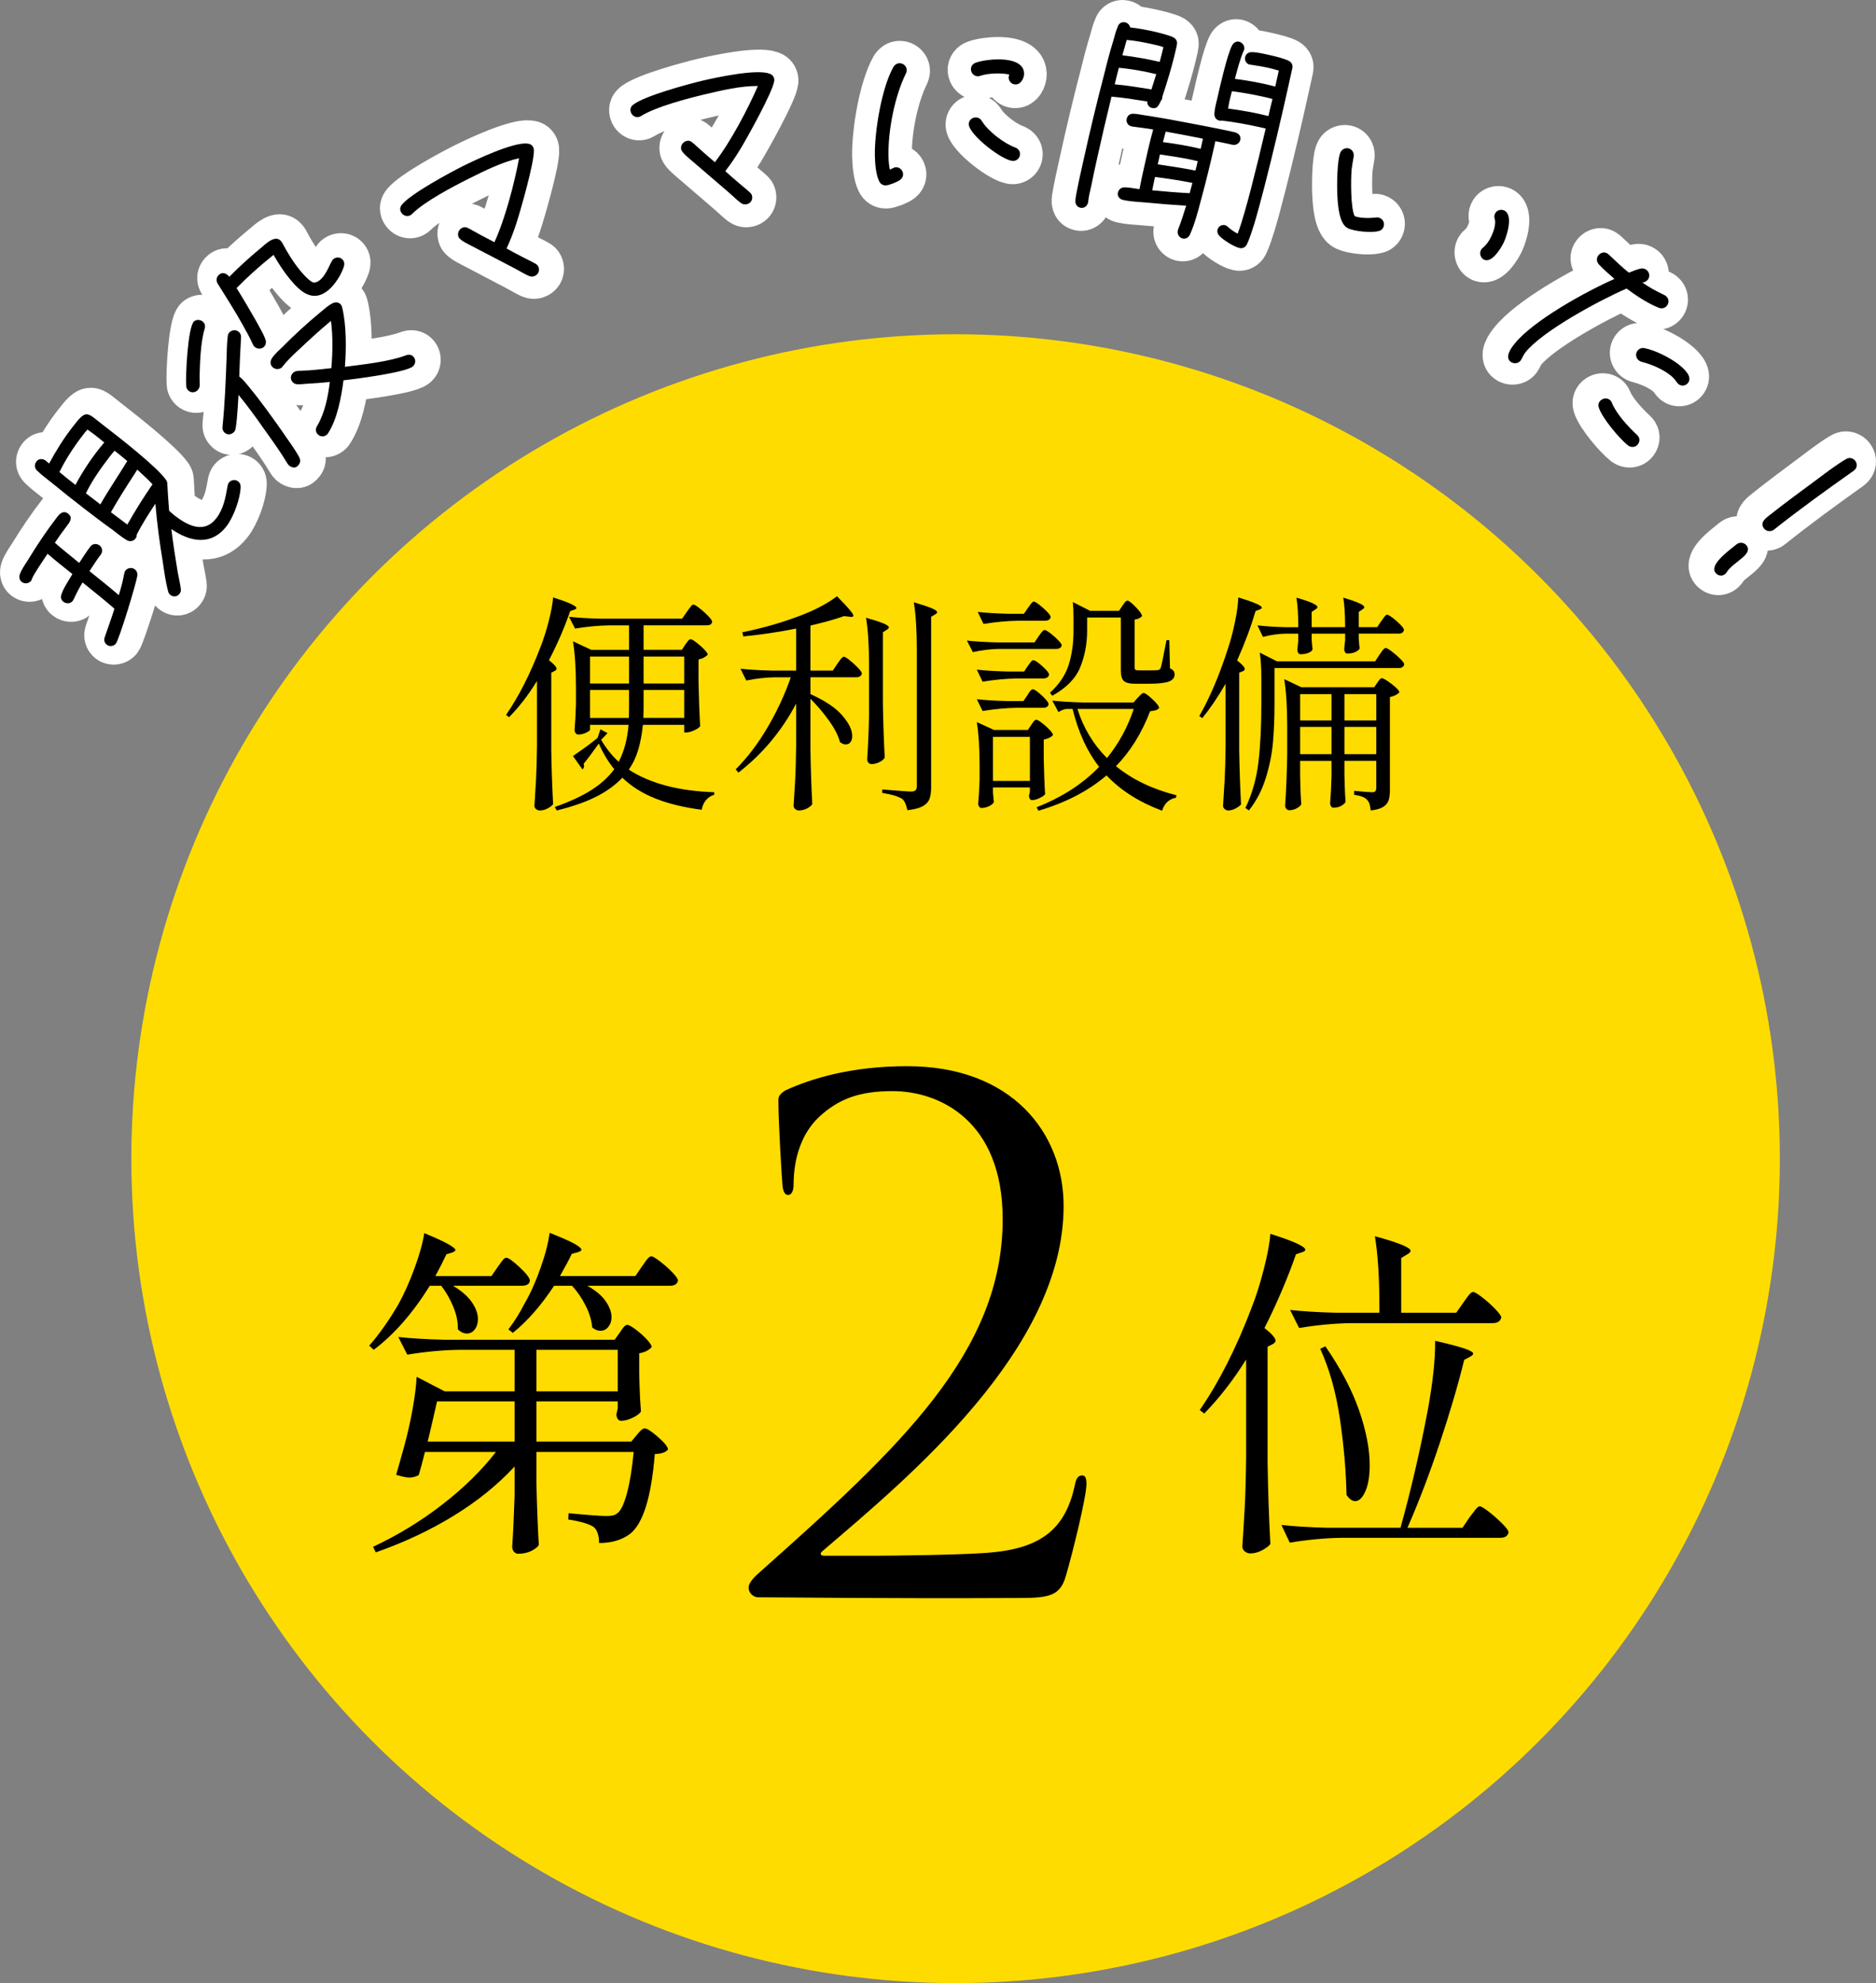 <?xml version="1.0" encoding="UTF-8"?>
<svg id="_レイヤー_2" data-name="レイヤー 2" xmlns="http://www.w3.org/2000/svg" viewBox="0 0 162.584 171.829">
  <rect x="0" y="0" width="162.584" height="171.829" fill="#808080" stroke="none"/>
  <defs>
    <style>
      .cls-1 {
        fill: #fff;
        stroke: #fff;
        stroke-linecap: round;
        stroke-linejoin: round;
        stroke-width: 4px;
      }

      .cls-2, .cls-3 {
        stroke-width: 0px;
      }

      .cls-3 {
        fill: #ffdc00;
      }
    </style>
  </defs>
  <g id="equipment">
    <g>
      <circle class="cls-3" cx="82.817" cy="100.395" r="71.433"/>
      <g>
        <path class="cls-1" d="m6.089,45.258c-.354.456-.692.924-1.015,1.404.687.608,1.394,1.158,2.092,1.751.323-.48.617-.957.971-1.413.195-.251.546-.281.798-.086.235.184.281.546.098.782-.354.456-.661.948-.983,1.428.852.688,1.688,1.362,2.517,2.081.193-.605.358-1.208.477-1.847.03-.104.047-.19.108-.27.183-.235.558-.297.81-.102.157.122.238.311.219.497-.054.589-1.59,5.519-1.883,5.896-.183.236-.546.281-.782.099-.204-.159-.264-.406-.18-.644.281-.815.589-1.635.854-2.462-.878-.783-1.821-1.516-2.74-2.279-.295.477-.534.946-.769,1.443-.024.032-.058.106-.082.139-.195.251-.562.269-.813.073-.204-.158-.248-.394-.165-.632.185-.562.654-1.23.957-1.751-.71-.577-1.449-1.15-2.136-1.76-.261.402-1.236,1.787-1.37,2.187-.009.044-.018.087-.054.135-.183.235-.559.297-.81.102-.205-.159-.252-.423-.168-.66.159-.431.473-.867.722-1.253.765-1.245,1.59-2.47,2.493-3.633.244-.314.557-.651.981-.321.456.354.098.781-.146,1.096Zm15.031-3.293c-.045.998-.628,2.561-1.227,3.331-1.343,1.729-3.164,1.348-4.765.23.135,1.188.314,2.386.505,3.566.072.459.224,1.106.28,1.554.024.195.011.311-.111.468-.195.252-.53.294-.782.099-.094-.073-.165-.179-.194-.302-.213-.796-.322-1.662-.439-2.483-.27-1.696-.496-3.385-.626-5.099-.572.866-1.156,1.748-1.622,2.672.002.128-.028.23-.101.325-.195.251-.502.29-.763.138-.398-.233-.873-.628-1.234-.908-.842-.604-1.659-1.238-2.46-1.86-.943-.732-1.874-1.48-2.792-2.245-.409-.317-.849-.659-1.221-1.023-.227-.227-.238-.537-.042-.789.208-.267.565-.241.801-.058.094.073.192.174.286.247.588-1.08,1.25-2.128,2.007-3.103,1.27-1.635,1.225-1.316,2.718-.157,1.242.965,4.53,3.544,5.342,4.704.104.156.112.213.121.396.039.761.078,1.522.145,2.279.161.15.321.301.494.435,1.116.866,2.525,1.583,3.575.231.635-.817.807-1.817.982-2.79.03-.103.047-.19.108-.269.195-.252.558-.297.794-.114.173.135.237.311.222.525Zm-12.624-4.64c-.188-.146-.39-.277-.562-.411-.162.177-.309.365-.443.538-.757.975-1.447,2.025-1.991,3.115.459.382.903.751,1.375,1.117.69-1.278,1.552-2.549,2.506-3.647-.236-.184-.459-.382-.695-.565l-.188-.146Zm1.288,2.009c-.732.942-1.479,2.001-2.01,3.074l1.242.965c.734-1.27,1.574-2.481,2.34-3.727-.365-.309-.714-.604-1.092-.897-.174.191-.321.38-.479.585Zm2.218,1.395c-.715,1.082-1.426,2.193-2.079,3.324.472.366.939.705,1.411,1.071.673-1.191,1.421-2.349,2.188-3.467-.41-.444-.873-.854-1.308-1.268l-.212.339Z"/>
        <path class="cls-1" d="m18.047,28.307c-.351,1.109-.42,2.941-.451,4.098l.009.764c-.004.184-.092.358-.231.473-.246.201-.598.181-.812-.081-.076-.093-.12-.21-.122-.338-.072-.841.157-5.116.695-5.558.247-.202.623-.15.825.097.126.153.15.34.087.546Zm12.026-5.319c-.226.698-.778,1.562-1.348,2.029-1.355,1.108-2.417.126-3.312-.967-.529-.646-.981-1.356-1.403-2.091l-.246.201c-1.029.816-2.022,1.707-2.95,2.646.573.92,1.115,1.865,1.644,2.794.273.522.627,1.081.827,1.638.089.235.034.513-.167.677-.231.188-.623.149-.825-.097-.025-.03-.063-.077-.085-.136-.265-.606-.601-1.205-.924-1.789-.66-1.183-1.381-2.314-2.087-3.46-.184-.287-.125-.592.137-.807.308-.252.655-.048.857.199.864-.861,1.765-1.677,2.704-2.445.416-.341,1.267-1.217,1.771-.602l.075.093c.464.881.948,1.692,1.579,2.462.189.231.885,1.05,1.199,1.024.171-.011.35-.106.488-.22.616-.504.924-1.604,1.155-1.794.262-.214.625-.178.827.068.139.17.147.368.084.574Zm-8.891,6.07l-.036.646-.07,1.266-.061,1.464c.329.245.604.612.855.92,1.021,1.247,1.95,2.569,2.865,3.877.417.636,1.08,1.508,1.423,2.178.165.328.068.587-.193.801-.215.177-.583.041-.735-.144l-.063-.077c-.618-1.037-1.312-2.012-2.007-2.985-.705-1.018-1.437-2.038-2.218-2.992-.042.702-.084,1.405-.154,2.105-.041.265-.056.56-.109.809-.029.153-.081.247-.204.348-.262.214-.598.181-.799-.065-.126-.154-.14-.297-.124-.465.208-1.944.289-3.888.37-5.831.021-.635.032-1.312.108-1.94.017-.168.071-.29.21-.403.247-.201.61-.165.812.081.113.139.13.253.129.409Zm14.802,2.564c-.646.529-5.013,1.069-5.984,1.171-.186,1.438-.546,3.353-1.362,4.586-.034.054-.064.079-.11.116-.247.202-.595.153-.797-.093-.176-.216-.151-.468-.017-.681.68-1.148.941-2.494,1.113-3.791-.686.072-1.369.117-2.037.149-.242.019-.5.05-.739.04-.183-.004-.333-.062-.459-.216-.202-.246-.153-.595.093-.797.108-.088.21-.12.353-.134.313-.025.64-.035.966-.045.655-.048,1.298-.111,1.956-.188.122-1.359.146-2.742-.018-4.073-.909.743-1.779,1.533-2.637,2.339-.529.484-1.089.994-1.542,1.57-.019.041-.064.079-.095.104-.247.202-.623.15-.825-.096-.176-.216-.148-.496.001-.721.217-.332.559-.638.838-.893,1.069-1.081,2.205-2.113,3.359-3.059.308-.252.665-.569,1.008-.748.253-.13.564-.127.753.104.063.077.095.18.115.267.359,1.506.338,3.554.213,5.097,1.561-.197,3.818-.425,5.272-.973.235-.09.487-.064.664.151.202.246.166.61-.081.812Z"/>
        <path class="cls-1" d="m46.459,12.947c.104.926-1.211,5.44-1.552,6.453-.234.693-.503,1.404-.817,2.07.435.251.879.475,1.332.717.364.196.764.376,1.137.591.125.071.195.125.257.25.15.303.033.649-.27.8-.196.097-.356.087-.551.007-.373-.171-.755-.403-1.119-.6l-3.241-1.702c-.399-.224-1.11-.537-1.474-.823-.08-.071-.151-.125-.195-.214-.142-.285-.016-.658.287-.809.232-.115.392-.062.605.056.71.402,1.438.796,2.184,1.182.914-1.963,1.744-5.083,2.142-7.234-1.46.324-2.993,1.084-4.329,1.747-1.373.68-3.823,1.961-4.895,3.025-.044.044-.107.098-.161.124-.303.15-.658.016-.809-.288-.115-.231-.069-.453.1-.648.795-.949,4.128-2.735,5.287-3.31,1.087-.538,4.313-2.049,5.513-1.911.231.019.409.108.515.322.035.071.044.134.053.195Z"/>
        <path class="cls-1" d="m67.191,7.051c-.108.926-2.407,5.03-2.968,5.94-.384.623-.807,1.255-1.263,1.833.368.343.75.661,1.137.999.311.273.66.539.975.832.105.098.162.166.194.302.078.329-.114.641-.443.719-.213.051-.367.005-.54-.117-.325-.251-.645-.563-.955-.837l-2.776-2.39c-.339-.309-.96-.774-1.251-1.135-.062-.088-.119-.156-.142-.253-.073-.31.133-.646.462-.724.252-.06.396.029.577.19.602.553,1.222,1.102,1.863,1.645,1.333-1.707,2.845-4.561,3.719-6.567-1.496-.014-3.162.382-4.614.726-1.491.354-4.168,1.051-5.453,1.846-.054.033-.126.071-.185.085-.329.078-.645-.134-.723-.463-.06-.252.035-.458.244-.61.989-.745,4.64-1.734,5.899-2.033,1.181-.279,4.666-1.024,5.805-.62.221.07.374.198.429.431.018.077.013.14.007.202Z"/>
        <path class="cls-1" d="m78.524,6.428c-.963,1.966-1.534,4.881-1.499,7.069.007.418.033.815.119,1.212.178-.062.335-.204.534-.207.318-.006.601.269.607.606.003.199-.094.36-.251.482-.236.183-.968.473-1.247.478-.258.004-.459-.132-.562-.35-.288-.572-.364-1.586-.375-2.223-.033-2.05.583-5.86,1.608-7.648.117-.181.294-.304.513-.307.338-.006.621.269.626.587.002.119-.037.199-.075.3Zm9.256,7.533c-.875.014-3.817-2.247-3.833-3.163-.005-.318.25-.581.588-.586.239-.004.42.112.542.31.532.887,1.922,1.939,2.883,2.282.24.096.403.292.407.551.005.338-.269.602-.587.606Zm.212-6.592c-.338.006-.602-.269-.606-.587-.001-.1.017-.18.056-.26-.3-.095-.778-.106-1.097-.102-.478.008-.954.055-1.41.202-.059.021-.119.041-.198.043-.318.005-.602-.27-.607-.607-.004-.259.171-.48.409-.563.515-.188,1.309-.28,1.847-.289.815-.013,2.311.122,2.328,1.217.006.397-.264.939-.721.946Z"/>
        <path class="cls-1" d="m100.961,7.361c-.101.364-.241.721-.341,1.086-.004.019-.013.058.002.081-.017.078-.039.175-.109.221-.179.348-.288.751-.774.645-.252-.057-.443-.302-.406-.559-1.023-.165-2.046-.329-3.086-.416-.425,1.739-.826,3.464-1.212,5.212-.184.835-.364,1.651-.529,2.49-.099.447-.221.909-.261,1.368l-.017.078c-.064.291-.353.492-.645.428-.292-.063-.428-.277-.445-.566-.02-.371.587-3.028.694-3.514.549-2.486,1.141-4.983,1.787-7.448.234-.967.487-1.93.775-2.864.114-.423.231-.865.399-1.256.099-.264.351-.392.623-.331.233.051.378.226.432.441.678.068,1.362.198,2.042.349.369.081,1.414.332,1.718.521.319.214.311.436.238.766-.244,1.107-.547,2.202-.884,3.269Zm-1.136-.943c-.947-.229-1.951-.391-2.948-.488-.127.481-.249.943-.356,1.429,1.06.092,2.122.265,3.164.434l.413-1.314-.272-.06Zm6.855,6.137c-.486-.107-.991-.219-1.481-.307l-.073.331c-.36,1.631-.759,3.254-1.197,4.869-.249.943-.515,1.964-.915,2.854-.114.239-.352.391-.624.331-.291-.064-.488-.373-.424-.664l.021-.098c.271-.673.488-1.379.701-2.065-1.126-.065-2.268-.154-3.405-.263-.658-.063-1.349-.073-2.009-.22l-.059-.013c-.271-.06-.477-.329-.417-.602.068-.311.291-.485.614-.476.406.009.833.103,1.25.154.118-.626.259-1.268.396-1.889.24-1.088.48-2.176.778-3.251-.606-.113-1.206-.164-1.797-.254l-.078-.017c-.292-.064-.473-.35-.409-.641.064-.291.282-.447.567-.445.323.011.654.083.949.128.731.101,1.455.24,2.163.355,1.858.349,3.721.679,5.566,1.086.35.077.63.281.541.689-.064.291-.369.469-.66.404Zm-6.93-8.659c-.719-.158-1.461-.302-2.201-.363l-.374,1.322c1.07.135,2.171.316,3.215.567.114-.423.228-.846.322-1.273-.321-.111-.632-.18-.962-.253Zm.245,11.441c-.086.389-.148.762-.234,1.15,1.079.096,2.158.191,3.226.243l.236-.885c-1.072-.216-2.158-.374-3.228-.509Zm3.45-1.418c-1.005-.242-2.018-.364-3.021-.524l-.189.854c1.085.158,2.171.316,3.244.533.071-.229.123-.462.174-.695l.026-.116-.233-.052Zm.682-1.887c-1.073-.217-2.13-.409-3.207-.606l-.241.904c1.09.139,2.19.321,3.255.576l.193-.874Zm7.376-4.626c-.647,2.934-1.338,5.877-2.083,8.789-.274,1.06-.549,2.119-.863,3.171-.191.589-.367,1.202-.636,1.774-.114.239-.366.367-.619.312-.505-.111-1.399-.676-1.762-1.062-.129-.15-.197-.309-.154-.502.064-.292.349-.474.64-.409.117.025.186.082.27.161.257.22.519.42.832.571.454-1.225.78-2.518,1.117-3.767.453-1.774.882-3.533,1.291-5.297l-.524-.116c-1.087-.239-2.204-.445-3.297-.564-.067.026-.106.018-.184,0-.291-.064-.438-.32-.417-.602.021-.464.171-.96.274-1.426.21-.952.83-3.667,1.248-4.451.109-.22.347-.371.599-.315.292.064.508.377.443.668-.009.039-.032.054-.041.093-.335.781-.543,1.632-.762,2.439,1.167.155,2.346.354,3.479.666l.082-.369.223-1.01c-.345-.097-.477-.146-.827-.224-.524-.116-1.271-.24-1.804-.316l.155.034c-.295-.045-.492-.354-.424-.664.06-.272.297-.424.582-.422.526.015,1.105.162,1.629.278.408.09,1.239.294,1.582.492.216.129.329.357.273.61l-.193.874-.129.582Zm-2.158,1.011c-.894-.197-1.815-.359-2.726-.479-.056.253-.127.481-.183.734l-.042.194c-.039.175-.062.373-.105.567,1.167.155,2.346.354,3.483.646.107-.485.219-.99.346-1.472-.249-.075-.501-.131-.773-.191Z"/>
        <path class="cls-1" d="m119.279,19.974c-.629.163-2.064.03-2.639-.244-.772-.368-.867-2.065-.907-2.768-.05-.773-.05-3.132.267-3.797.137-.287.508-.419.796-.281.269.128.381.402.333.688-.064.366-.128.732-.175,1.106-.064.829-.089,3.286.271,4.009.502.195,1.285.172,1.817.117.142-.021.249-.014.375.046.305.146.419.509.282.796-.085.18-.226.289-.421.328Zm9.105,2.444c-.288-.137-.411-.526-.273-.813.042-.09.095-.153.165-.208.324-.264.549-.598.729-.975.188-.395.434-1.094.301-1.51-.056-.159-.05-.311.027-.472.137-.287.5-.401.787-.265.808.386.237,2.186-.037,2.76-.231.485-1.016,1.808-1.698,1.482Z"/>
        <path class="cls-1" d="m143.455,26.51c-.965-.384-1.931-1.023-2.783-1.647-2.251.983-7.211,3.653-8.695,5.525-.21.265-.29.558-.425.729-.198.25-.605.282-.854.085-.515-.408.035-1.166.332-1.54,1.594-2.012,6.12-4.519,8.598-5.627-.443-.401-.942-.797-1.348-1.246-.212-.244-.232-.539-.035-.789.198-.249.57-.335.823-.109l.062.05c.571.528,1.13,1.073,1.738,1.555.326-.122.689-.292,1.021-.358.18-.035.354.001.51.125.25.197.307.573.109.823-.124.155-.297.247-.48.254.602.426,1.234.749,1.894,1.069.059.021.09.046.137.083.265.211.307.574.097.839-.173.219-.449.278-.702.181Zm-2.622,11.861c-.749-.594-2.227-2.349-2.513-3.236-.066-.205-.045-.392.078-.547.21-.266.598-.339.863-.129.109.087.147.168.188.276.408.958,1.395,2.02,2.157,2.725.268.238.292.562.069.842-.21.266-.592.267-.842.069Zm4.345-5.29c-.062-.05-.112-.115-.162-.18-.138-.211-.316-.402-.519-.563-.702-.557-1.639-.943-2.501-1.17-.087-.018-.162-.052-.24-.113-.265-.21-.323-.586-.113-.852.148-.187.381-.256.599-.211.927.177,2.235.832,2.968,1.413.406.321,1.223,1.021.778,1.582-.198.249-.561.291-.811.094Z"/>
        <path class="cls-1" d="m148.451,49.333c-.536-.668.96-1.791,1.814-2.477.249-.199.64-.156.839.093.635.791-1.163,1.443-1.684,2.32-.034.053-.084.118-.146.168-.264.211-.612.159-.823-.104Zm11.854-8.848c-2.257,1.606-4.671,3.365-6.844,5.108-.232.187-.64.156-.839-.092-.374-.466.033-.817.375-1.092,1.428-1.146,2.89-2.216,4.354-3.315.649-.494,1.636-1.235,2.316-1.628.257-.155.578-.106.777.142.224.279.172.628-.092.839l-.046.038Z"/>
      </g>
      <g>
        <path class="cls-2" d="m5.766,45.612c-.354.46-.691.932-1.013,1.416.692.608,1.406,1.157,2.111,1.75.322-.484.616-.965.969-1.425.195-.254.547-.285.801-.091.238.184.285.548.103.786-.354.459-.66.956-.981,1.439.86.687,1.704,1.361,2.539,2.079.191-.609.354-1.216.47-1.858.029-.104.046-.191.107-.271.183-.238.56-.302.813-.106.158.122.24.311.222.499-.051.591-1.571,5.553-1.863,5.934-.183.238-.548.285-.786.103-.206-.158-.267-.407-.184-.646.278-.82.584-1.645.846-2.478-.887-.783-1.838-1.515-2.765-2.277-.293.48-.531.953-.765,1.454-.024.032-.058.107-.082.14-.195.254-.563.273-.817.078-.206-.158-.251-.396-.168-.634.183-.566.651-1.24.954-1.765-.717-.577-1.462-1.15-2.155-1.759-.261.405-1.233,1.802-1.366,2.204-.009.044-.017.088-.054.135-.183.238-.56.302-.813.106-.206-.158-.255-.423-.172-.662.157-.434.47-.874.719-1.263.763-1.255,1.586-2.489,2.488-3.663.244-.316.556-.657.984-.328.46.354.103.786-.141,1.103Zm15.089-3.382c-.04,1.003-.619,2.576-1.216,3.354-1.341,1.744-3.173,1.369-4.788.254.142,1.194.327,2.396.525,3.583.075.461.23,1.11.289,1.56.026.196.013.312-.109.471-.195.253-.532.297-.785.103-.095-.073-.166-.179-.197-.303-.218-.799-.332-1.668-.454-2.493-.28-1.704-.515-3.398-.654-5.12-.571.873-1.153,1.762-1.617,2.692.002.128-.027.231-.1.326-.195.254-.503.294-.766.144-.401-.233-.88-.627-1.245-.907-.849-.603-1.673-1.236-2.482-1.858-.951-.731-1.89-1.479-2.817-2.242-.412-.316-.856-.658-1.232-1.022-.229-.227-.241-.539-.046-.793.208-.27.567-.245.805-.062.095.073.194.175.289.248.585-1.089,1.246-2.146,2.002-3.128,1.268-1.649,1.224-1.329,2.73-.171,1.252.963,4.569,3.539,5.392,4.701.106.157.113.213.123.397.043.765.085,1.529.156,2.29.162.149.325.3.499.434,1.125.866,2.545,1.579,3.593.216.634-.825.802-1.831.974-2.809.029-.104.046-.191.107-.271.195-.254.56-.302.797-.119.174.135.24.312.226.527Zm-12.709-4.602c-.19-.146-.393-.277-.567-.411-.162.178-.308.368-.442.543-.756.982-1.445,2.043-1.986,3.14.463.382.911.752,1.386,1.117.688-1.288,1.547-2.569,2.5-3.678-.238-.184-.463-.382-.701-.564l-.19-.146Zm1.304,2.012c-.731.951-1.477,2.019-2.005,3.1l1.252.964c.731-1.279,1.57-2.502,2.333-3.757-.368-.308-.721-.604-1.101-.896-.174.193-.321.384-.479.59Zm2.235,1.391c-.713,1.092-1.423,2.211-2.073,3.352.476.366.948.703,1.423,1.069.67-1.2,1.417-2.367,2.182-3.494-.415-.445-.882-.854-1.321-1.268l-.212.341Z"/>
        <path class="cls-2" d="m17.737,28.489c-.349,1.117-.412,2.958-.438,4.12l.012.769c-.003.185-.091.36-.23.475-.247.204-.6.185-.816-.078-.076-.093-.122-.211-.124-.339-.075-.845.138-5.144.678-5.589.247-.203.625-.152.829.094.127.154.152.342.089.549Zm12.066-5.392c-.224.703-.776,1.573-1.347,2.045-1.357,1.119-2.428.136-3.332-.959-.535-.648-.992-1.359-1.418-2.097l-.247.203c-1.031.825-2.026,1.724-2.956,2.672.579.922,1.127,1.869,1.663,2.802.277.523.635,1.084.837,1.643.091.236.036.515-.165.681-.231.19-.625.153-.829-.094-.026-.031-.064-.077-.086-.137-.269-.607-.608-1.209-.936-1.794-.667-1.187-1.397-2.321-2.11-3.47-.186-.288-.128-.595.134-.812.309-.254.659-.05.862.196.864-.868,1.767-1.691,2.708-2.467.417-.344,1.268-1.229,1.777-.611l.076.093c.469.883.959,1.697,1.596,2.469.191.231.894,1.052,1.209,1.024.171-.012.351-.108.49-.223.617-.509.922-1.616,1.154-1.807.262-.217.628-.182.832.065.14.17.149.369.086.576Zm-8.913,6.135l-.034.649-.065,1.272-.056,1.473c.332.244.609.612.864.921,1.031,1.249,1.969,2.575,2.895,3.886.422.637,1.091,1.511,1.438,2.184.167.328.071.589-.191.806-.216.178-.587.043-.739-.142l-.064-.077c-.625-1.041-1.327-2.017-2.028-2.993-.712-1.021-1.452-2.043-2.241-3-.04.707-.079,1.413-.146,2.117-.04.266-.054.563-.106.813-.029.153-.081.248-.204.35-.262.217-.6.185-.804-.062-.127-.154-.142-.298-.125-.467.202-1.955.275-3.908.349-5.861.019-.638.027-1.319.102-1.951.016-.169.07-.291.209-.406.247-.203.613-.168.816.078.114.14.132.255.131.411Zm14.887,2.521c-.648.535-5.034,1.094-6.01,1.199-.181,1.446-.537,3.372-1.352,4.615-.034.054-.064.079-.111.117-.247.203-.597.155-.801-.091-.178-.216-.154-.47-.02-.684.679-1.157.937-2.51,1.104-3.815-.689.076-1.375.124-2.046.159-.244.02-.502.051-.743.042-.184-.003-.335-.061-.462-.215-.203-.247-.156-.597.091-.801.108-.089.21-.122.354-.137.315-.026.643-.037.971-.049.658-.051,1.304-.116,1.965-.195.117-1.366.137-2.757-.033-4.094-.91.75-1.782,1.548-2.642,2.36-.53.488-1.091,1.003-1.544,1.585-.019.041-.064.079-.096.104-.247.203-.625.153-.829-.094-.178-.216-.151-.498-.001-.725.217-.335.559-.643.839-.9,1.071-1.09,2.208-2.132,3.365-3.086.308-.255.666-.575,1.01-.756.254-.132.566-.13.757.102.064.077.097.18.117.267.366,1.513.354,3.571.233,5.122,1.568-.204,3.835-.441,5.295-.998.236-.091.489-.066.667.149.204.247.168.613-.079.816Z"/>
        <path class="cls-2" d="m46.264,12.957c.106.93-1.204,5.473-1.545,6.492-.233.697-.502,1.412-.816,2.083.438.251.885.475,1.341.717.367.197.769.377,1.145.592.125.071.197.125.259.251.151.304.035.652-.27.805-.197.098-.358.089-.554.008-.376-.17-.76-.403-1.126-.601l-3.263-1.702c-.402-.225-1.118-.538-1.484-.825-.081-.071-.152-.125-.197-.215-.143-.286-.017-.661.287-.813.232-.116.394-.062.608.055.715.403,1.448.797,2.199,1.183.915-1.976,1.741-5.114,2.137-7.278-1.467.329-3.007,1.097-4.349,1.767-1.378.687-3.839,1.981-4.914,3.054-.045.045-.107.099-.161.125-.305.151-.662.018-.814-.287-.116-.232-.071-.456.099-.652.797-.957,4.144-2.76,5.308-3.341,1.092-.544,4.332-2.07,5.539-1.935.233.018.412.107.519.322.036.071.045.134.054.197Z"/>
        <path class="cls-2" d="m67.099,7.01c-.107.931-2.413,5.058-2.976,5.974-.385.626-.809,1.262-1.267,1.844.37.344.754.663,1.144,1.002.312.275.664.541.98.836.105.098.163.166.195.303.079.33-.114.644-.444.723-.214.051-.369.006-.542-.117-.327-.251-.649-.565-.961-.841l-2.792-2.397c-.341-.31-.966-.777-1.258-1.139-.062-.089-.12-.157-.143-.254-.074-.312.133-.648.464-.728.253-.061.397.028.58.19.605.555,1.23,1.104,1.874,1.65,1.338-1.717,2.854-4.587,3.73-6.605-1.504-.012-3.177.388-4.636.735-1.498.357-4.188,1.061-5.478,1.861-.054.033-.127.071-.186.085-.331.079-.648-.133-.727-.464-.061-.253.034-.46.244-.613.993-.751,4.662-1.749,5.926-2.05,1.187-.283,4.688-1.036,5.833-.631.222.07.376.198.432.432.019.078.013.142.008.204Z"/>
        <path class="cls-2" d="m78.507,6.372c-.969,1.977-1.542,4.907-1.507,7.107.007.42.033.82.12,1.219.179-.062.337-.206.537-.209.32-.005.604.271.61.61.003.2-.094.362-.252.484-.237.185-.973.476-1.253.48-.26.004-.462-.133-.566-.351-.289-.576-.366-1.596-.376-2.235-.033-2.061.586-5.893,1.618-7.689.117-.183.295-.305.516-.309.34-.006.625.271.629.59.002.12-.037.201-.075.302Zm9.306,7.574c-.88.015-3.838-2.26-3.853-3.18-.005-.32.25-.584.591-.59.24-.004.422.113.545.312.534.892,1.932,1.95,2.898,2.295.242.096.405.294.409.554.005.34-.271.604-.591.609Zm.214-6.626c-.34.005-.605-.271-.61-.591-.001-.1.017-.181.056-.261-.302-.096-.782-.107-1.102-.103-.48.008-.959.056-1.417.203-.06.021-.119.041-.199.043-.32.005-.605-.271-.61-.61-.004-.261.172-.483.411-.567.518-.188,1.316-.281,1.856-.29.82-.013,2.323.123,2.341,1.224.006.4-.265.944-.725.952Z"/>
        <path class="cls-2" d="m101.074,7.314c-.102.367-.243.726-.345,1.092-.004.02-.013.059.002.083-.017.078-.039.176-.11.221-.18.35-.291.756-.779.647-.254-.057-.445-.304-.408-.562-1.029-.166-2.057-.333-3.104-.422-.429,1.749-.834,3.483-1.224,5.241-.186.84-.368,1.66-.535,2.504-.1.449-.223.914-.264,1.376l-.018.078c-.065.293-.355.495-.648.43-.293-.064-.43-.279-.447-.57-.02-.373.594-3.045.702-3.533.555-2.5,1.152-5.011,1.805-7.489.236-.972.492-1.939.783-2.88.115-.425.234-.87.403-1.263.1-.265.354-.393.627-.332.234.052.379.228.434.444.681.069,1.369.201,2.053.354.371.082,1.421.336,1.728.526.321.215.312.438.239.771-.247,1.113-.552,2.214-.893,3.285Zm-1.142-.949c-.953-.232-1.961-.395-2.964-.494-.127.484-.251.948-.359,1.437,1.065.093,2.133.269,3.181.439l.416-1.321-.273-.061Zm6.888,6.18c-.488-.108-.996-.221-1.489-.31l-.074.332c-.364,1.641-.767,3.272-1.209,4.896-.251.948-.521,1.975-.924,2.869-.115.241-.354.393-.627.332-.293-.064-.49-.375-.425-.668l.021-.098c.273-.678.492-1.387.707-2.077-1.133-.066-2.28-.157-3.424-.268-.662-.065-1.356-.076-2.02-.224l-.059-.013c-.273-.061-.48-.332-.419-.605.069-.312.292-.488.618-.478.408.009.837.104,1.256.156.119-.63.262-1.274.401-1.899.243-1.094.485-2.188.787-3.268-.61-.115-1.213-.167-1.808-.258l-.078-.018c-.293-.064-.476-.352-.411-.645.065-.293.284-.449.571-.447.326.011.658.085.955.13.736.103,1.463.243,2.175.36,1.868.353,3.741.687,5.597,1.098.352.078.634.284.542.694-.065.293-.371.471-.664.406Zm-6.96-8.717c-.723-.16-1.469-.306-2.213-.368l-.377,1.33c1.077.137,2.183.32,3.233.574.115-.426.23-.851.325-1.28-.323-.113-.636-.183-.968-.256Zm.234,11.508c-.087.391-.149.766-.236,1.156,1.085.098,2.17.194,3.244.248l.239-.89c-1.079-.219-2.17-.379-3.247-.515Zm3.471-1.423c-1.011-.245-2.029-.368-3.038-.53l-.19.859c1.091.16,2.183.32,3.262.539.071-.23.124-.465.175-.699l.026-.117-.234-.052Zm.688-1.896c-1.079-.22-2.142-.414-3.225-.613l-.243.909c1.096.141,2.203.324,3.273.583l.195-.879Zm7.424-4.645c-.655,2.949-1.352,5.909-2.104,8.837-.277,1.065-.555,2.131-.871,3.188-.193.593-.371,1.209-.642,1.784-.115.241-.369.369-.623.312-.508-.112-1.407-.681-1.771-1.068-.13-.152-.197-.311-.154-.506.065-.293.352-.476.645-.41.117.025.187.082.271.162.258.222.521.423.835.575.458-1.23.787-2.53,1.127-3.787.457-1.784.891-3.553,1.304-5.325l-.527-.117c-1.094-.243-2.215-.451-3.316-.572-.067.026-.106.018-.185,0-.293-.064-.44-.323-.419-.604.021-.467.173-.966.277-1.435.212-.957.839-3.688,1.259-4.476.111-.221.349-.373.603-.316.293.064.51.379.445.672-.009.039-.033.055-.041.094-.338.785-.549,1.641-.77,2.452,1.174.158,2.359.359,3.498.674l.083-.371.225-1.016c-.347-.098-.479-.147-.831-.226-.527-.117-1.278-.242-1.814-.32l.156.034c-.297-.045-.495-.355-.425-.668.061-.273.299-.425.585-.423.53.015,1.111.164,1.639.281.41.091,1.246.297,1.591.496.217.131.33.36.273.614l-.195.879-.13.586Zm-2.172,1.015c-.898-.2-1.825-.364-2.741-.485-.057.254-.128.483-.185.737l-.043.195c-.039.176-.063.376-.106.571,1.174.157,2.359.359,3.502.654.108-.488.221-.996.349-1.48-.25-.076-.503-.132-.777-.192Z"/>
        <path class="cls-2" d="m119.464,20.026c-.632.163-2.075.026-2.652-.25-.775-.371-.867-2.078-.906-2.784-.049-.777-.044-3.147.275-3.814.138-.289.512-.421.8-.282.271.13.382.405.333.691-.065.368-.13.736-.178,1.112-.066.833-.096,3.303.266,4.029.504.197,1.291.175,1.827.121.143-.021.25-.013.376.047.307.147.42.512.282.801-.086.181-.228.29-.424.329Zm9.147,2.474c-.289-.139-.412-.529-.273-.818.043-.09.096-.153.167-.209.326-.265.553-.6.734-.979.19-.396.438-1.099.305-1.517-.056-.16-.05-.312.028-.475.138-.288.503-.401.792-.264.812.389.234,2.196-.042,2.773-.233.487-1.024,1.815-1.71,1.487Z"/>
        <path class="cls-2" d="m143.757,26.668c-.969-.39-1.939-1.035-2.792-1.665-2.268.98-7.265,3.649-8.763,5.526-.212.266-.293.56-.43.731-.2.25-.609.282-.859.082-.516-.412.039-1.172.339-1.547,1.61-2.018,6.169-4.523,8.666-5.629-.444-.406-.945-.806-1.352-1.258-.213-.247-.232-.544-.032-.794.2-.251.574-.335.828-.107l.063.05c.572.534,1.132,1.083,1.742,1.57.328-.123.693-.292,1.028-.357.181-.035.356.002.513.127.25.2.307.578.107.828-.125.156-.3.247-.484.254.604.431,1.239.758,1.901,1.082.06.021.091.047.138.084.266.212.307.578.095.844-.175.219-.453.278-.706.179Zm-2.676,11.919c-.751-.599-2.231-2.369-2.517-3.263-.066-.206-.044-.394.081-.55.212-.266.603-.338.869-.126.109.088.147.169.188.278.407.965,1.396,2.035,2.159,2.747.269.24.292.565.067.847-.212.266-.597.267-.847.066Zm4.387-5.305c-.062-.05-.112-.115-.163-.182-.138-.212-.316-.405-.52-.567-.704-.562-1.645-.955-2.511-1.185-.087-.019-.163-.054-.241-.115-.266-.213-.323-.591-.11-.856.15-.188.384-.257.603-.21.931.18,2.245.844,2.979,1.431.407.324,1.227,1.029.777,1.593-.2.25-.565.291-.815.092Z"/>
        <path class="cls-2" d="m148.678,49.632c-.535-.673.974-1.795,1.835-2.479.25-.199.644-.154.843.097.634.798-1.176,1.444-1.703,2.323-.035.053-.085.118-.147.168-.266.212-.616.157-.827-.109Zm11.956-8.832c-2.276,1.603-4.711,3.358-6.903,5.1-.235.187-.644.154-.843-.097-.373-.47.037-.821.381-1.095,1.44-1.144,2.915-2.213,4.393-3.31.654-.494,1.65-1.234,2.335-1.625.26-.155.581-.104.78.146.224.282.169.632-.097.843l-.047.038Z"/>
      </g>
      <g>
        <path class="cls-2" d="m46.536,59.005c-.734,1.199-1.54,2.246-2.42,3.14l-.26-.2c1.106-1.6,2.106-3.573,3-5.92.253-.64.486-1.376.7-2.21.213-.833.34-1.517.38-2.05,1.347.427,2.02.733,2.02.92,0,.054-.06.1-.18.14l-.36.12c-.48,1.4-1.094,2.82-1.84,4.26.44.348.66.594.66.74,0,.067-.06.134-.18.2l-.28.14v6.7c.026,1.653.08,3.22.16,4.7-.107.133-.27.257-.49.37-.22.113-.443.17-.67.17-.12,0-.227-.04-.32-.12-.094-.08-.14-.174-.14-.28.053-.786.1-1.55.14-2.29.04-.739.066-1.71.08-2.909v-5.62Zm12.86-3.16c.04-.054.106-.144.2-.271.093-.126.18-.189.26-.189s.243.093.49.28c.247.187.473.387.68.6.207.213.31.367.31.46-.067.08-.17.16-.31.24s-.303.14-.49.18v1.96c.04,1.653.086,2.927.14,3.82-.08.12-.253.24-.52.359-.267.12-.493.181-.68.181h-.18v-.66h-3.58c-.08.8-.213,1.517-.4,2.149-.187.634-.46,1.211-.82,1.73,1.84,1.2,4.306,1.854,7.4,1.96v.22c-.28.08-.517.233-.71.46-.193.227-.317.507-.37.841-1.533-.2-2.867-.523-4-.971-1.133-.446-2.093-1.05-2.88-1.81-.587.627-1.34,1.173-2.26,1.64s-2.06.867-3.42,1.2l-.18-.3c1.293-.454,2.357-.947,3.19-1.48.833-.533,1.49-1.133,1.97-1.8-.52-.627-.967-1.366-1.34-2.22-.52.733-.96,1.319-1.32,1.76.027.04.04.1.04.18,0,.134-.047.233-.14.301l-.82-1.16c.96-.653,1.673-1.181,2.14-1.58l.24-.74.62.34-.56.58c.44.747.947,1.38,1.52,1.9.467-.867.753-1.934.86-3.2h-3.34v.42c0,.066-.113.153-.34.26-.227.107-.454.16-.68.16-.093,0-.17-.04-.23-.12s-.09-.173-.09-.28c.053-.586.093-1.34.12-2.26v-1.34c0-1.68-.087-3.04-.26-4.08l1.58.74h3.28v-2.12h-1.68c-.947.014-1.947.106-3,.28l-.52-1.021c.733.08,1.62.134,2.66.16h7.14l.42-.6c.04-.066.103-.157.19-.271.086-.113.156-.2.21-.26.053-.06.106-.09.16-.09.08,0,.253.104.52.31.267.207.517.431.75.67.233.24.35.407.35.5-.013.214-.173.32-.48.32h-5.46v2.12h3.32l.3-.46Zm-4.88,3.38v-2.34h-3.38v2.34h3.38Zm-.02,2.979c.013-.199.02-.513.02-.939v-1.48h-3.38v2.42h3.36Zm1.28-.979c0,.44-.007.767-.02.979h3.54v-2.42h-3.52v1.44Zm3.52-2v-2.34h-3.52v2.34h3.52Z"/>
        <path class="cls-2" d="m68.996,60.965c-1.24,2.359-2.907,4.354-5,5.979l-.24-.279c1.013-1.014,1.933-2.224,2.76-3.631.826-1.406,1.5-2.856,2.02-4.35h-1.38c-.8.014-1.627.106-2.48.28l-.5-1.021c.733.08,1.62.134,2.66.16h2.16v-3.64c-1.534.307-3.06.533-4.58.68l-.08-.36c1.667-.333,3.307-.8,4.92-1.399,1.347-.507,2.44-1.08,3.28-1.72.946.946,1.42,1.507,1.42,1.68,0,.094-.1.127-.3.1l-.5-.06c-.76.267-1.733.54-2.92.819v3.9h1.94l.4-.6c.04-.054.1-.137.18-.25s.15-.2.21-.261c.06-.06.117-.09.17-.09.08,0,.25.104.51.311.26.207.5.427.72.66.22.233.33.396.33.489-.053.214-.22.32-.5.32h-3.96v1.46c1.253.56,2.17,1.174,2.75,1.84.58.667.87,1.26.87,1.78,0,.227-.05.407-.15.54-.1.134-.237.2-.41.2-.16,0-.327-.066-.5-.2-.147-.561-.463-1.18-.95-1.86-.487-.68-1.023-1.312-1.61-1.899v4.439c.027,1.653.08,3.22.16,4.7-.094.133-.247.257-.46.37-.213.113-.454.17-.72.17-.107,0-.207-.04-.3-.12-.094-.08-.14-.174-.14-.28.053-.786.1-1.55.14-2.29.04-.739.066-1.71.08-2.909v-3.66Zm6.32-3.34c0-1.681-.087-3.047-.26-4.101.746.214,1.263.384,1.55.51.287.127.43.237.43.33,0,.067-.06.134-.18.2l-.34.22v6.16c.026,1.653.08,3.221.16,4.7-.08.146-.233.277-.46.39-.227.114-.453.17-.68.17-.107,0-.197-.039-.27-.119-.074-.08-.11-.174-.11-.28.08-1.267.133-2.526.16-3.78v-4.399Zm4.14-1.341c0-1.68-.087-3.046-.26-4.1.76.227,1.287.403,1.58.53.293.127.44.236.44.33,0,.066-.06.133-.18.199l-.34.2v14.8c0,.414-.05.747-.15,1-.1.254-.297.46-.59.62-.293.16-.733.273-1.32.34-.093-.467-.233-.786-.42-.96-.333-.227-.92-.406-1.76-.54v-.3c1.413.12,2.247.181,2.5.181.187,0,.316-.037.39-.11s.11-.19.11-.35v-11.841Z"/>
        <path class="cls-2" d="m86.556,56.225c-.72.014-1.467.106-2.24.28l-.52-1c.733.08,1.62.133,2.66.16h3.2l.36-.54c.04-.054.096-.131.17-.23.073-.1.136-.177.19-.229.053-.054.106-.08.16-.08.08,0,.243.093.49.279.247.188.473.387.68.601.207.213.31.366.31.46-.054.2-.22.3-.5.3h-4.96Zm2.52,1.479c.04-.053.093-.126.16-.22.066-.093.123-.163.17-.21s.097-.07.15-.07c.133,0,.393.174.78.521s.58.594.58.74c-.054.213-.22.319-.5.319h-2.26c-.947.014-1.947.107-3,.28l-.5-1.04c.733.08,1.62.134,2.66.16h1.44l.32-.48Zm-.04,2.54c.026-.04.073-.112.14-.22.067-.106.126-.183.18-.229.053-.047.106-.07.16-.07.133,0,.393.18.78.54s.58.613.58.76c-.04.2-.193.3-.46.3h-2.26c-.947.014-1.947.107-3,.28l-.5-1.02c.733.08,1.62.133,2.66.159h1.38l.34-.5Zm.34,2.561c.026-.04.07-.104.13-.19.06-.086.113-.149.16-.189.046-.04.097-.061.15-.061.08,0,.24.09.48.271.24.18.46.377.66.59.2.214.3.367.3.46-.053.08-.153.157-.3.23-.147.073-.313.13-.5.17v1.619c.026,1.308.066,2.341.12,3.101-.066.106-.223.22-.47.34-.247.12-.47.18-.67.18-.08,0-.144-.04-.19-.12-.047-.079-.07-.173-.07-.279l.08-.32v-.38h-3.2v.46c.04.467.066.733.08.8-.04.12-.17.236-.39.351-.22.112-.45.17-.69.17-.08,0-.147-.04-.2-.12-.054-.08-.08-.174-.08-.28.053-.547.093-1.227.12-2.04v-1.24c0-1.506-.08-2.76-.24-3.76l1.5.68h2.92l.3-.439Zm-.28-10.14c.053-.067.107-.141.16-.221s.11-.153.17-.22.117-.1.17-.1c.08,0,.24.093.48.279.24.188.463.387.67.601.207.213.31.366.31.46-.04.213-.207.319-.5.319h-2.32c-.947.014-1.947.107-3,.28l-.5-1.04c.733.08,1.62.134,2.66.16h1.34l.36-.52Zm-3.04,11.18v3.82h3.2v-3.82h-3.2Zm15.9,5.06l-.04.221c-.28.04-.527.156-.74.35s-.367.45-.46.77c-1.973-.733-3.58-1.753-4.82-3.06-1.574,1.347-3.54,2.366-5.9,3.06l-.16-.3c2.187-.854,3.993-2.02,5.42-3.5-1.04-1.333-1.807-3.006-2.3-5.02h-.5c-.227.014-.467.106-.72.279l-.54-1c.733.08,1.62.134,2.66.16h4.38l.36-.399c.04-.04.117-.12.23-.24s.21-.18.29-.18c.12,0,.374.18.76.54.387.359.58.613.58.76-.08.094-.177.156-.29.189-.114.034-.277.063-.49.091-.733,1.906-1.72,3.493-2.96,4.76,1.4,1.146,3.146,1.986,5.24,2.52Zm-4.68-16.42c.026-.04.07-.103.13-.189s.113-.15.16-.19c.046-.04.097-.06.15-.06.12,0,.36.187.72.56.36.373.54.634.54.78-.147.16-.36.26-.64.3v4.14c0,.107.023.177.07.21.047.034.157.051.33.051h.84c.427,0,.673-.007.74-.021.08-.013.137-.03.17-.05.033-.021.07-.07.11-.15.053-.146.167-.68.34-1.6l.16-.8h.24l.06,2.439c.16.08.267.16.32.24s.08.18.08.3c0,.28-.167.483-.5.61-.333.127-.927.189-1.78.189h-1.12c-.507,0-.844-.083-1.01-.25-.167-.166-.25-.47-.25-.909v-4.58h-2.92v1.12c0,1.133-.197,2.189-.59,3.17-.394.979-1.204,1.81-2.43,2.489l-.2-.26c.813-.746,1.356-1.56,1.63-2.439.273-.881.41-1.867.41-2.96v-1.181c0-.479-.02-.906-.06-1.279l1.5.76h2.5l.3-.44Zm-3.9,8.94c.52,1.653,1.373,3.073,2.56,4.26,1.026-1.267,1.8-2.687,2.32-4.26h-4.88Z"/>
        <path class="cls-2" d="m106.216,59.244c-.68,1.174-1.354,2.167-2.02,2.98l-.26-.18c.933-1.627,1.773-3.613,2.52-5.96.213-.641.406-1.384.58-2.23.173-.847.266-1.543.28-2.09,1.36.413,2.04.707,2.04.88,0,.067-.06.12-.18.16l-.36.14c-.414,1.4-.947,2.827-1.6,4.28.44.347.66.594.66.74,0,.093-.06.16-.18.2l-.3.119v6.721c.026,1.653.08,3.22.16,4.699-.107.12-.267.237-.48.351s-.427.17-.64.17c-.107,0-.207-.04-.3-.12s-.14-.174-.14-.28c.053-.786.1-1.55.14-2.29.04-.739.067-1.71.08-2.909v-5.381Zm4.24,1.7c0,1.214-.043,2.327-.13,3.34-.086,1.014-.293,2.051-.62,3.11-.327,1.06-.817,2.003-1.47,2.83l-.3-.22c.586-1.228.963-2.557,1.13-3.99.167-1.434.25-3.123.25-5.07v-2.16c0-.92-.047-1.666-.14-2.239l1.5.76h8.5l.38-.58c.053-.066.11-.146.17-.24.06-.093.123-.173.19-.24.066-.066.126-.1.18-.1.08,0,.253.1.52.3s.513.414.74.641c.227.227.34.387.34.479-.04.214-.207.32-.5.32h-10.74v3.06Zm9.26-7.14c.053-.066.106-.14.16-.22.053-.08.11-.153.17-.221.06-.066.117-.1.17-.1.08,0,.24.09.48.27.24.181.463.377.67.591.207.213.31.366.31.46-.04.213-.2.319-.48.319h-3.44v.46c.04.494.066.768.08.82-.053.106-.17.207-.35.3-.18.094-.417.141-.71.141-.093,0-.164-.04-.21-.12-.047-.08-.07-.174-.07-.28,0-.026.026-.273.08-.74v-.58h-2.9v.5c.04.521.067.808.08.86-.04.12-.157.22-.35.3s-.423.12-.69.12c-.093,0-.164-.04-.21-.12-.047-.08-.07-.173-.07-.28,0-.026.026-.286.08-.779v-.601h-1.1c-.64.014-1.293.107-1.96.28l-.48-1c.667.08,1.466.134,2.4.16h1.14c0-1.08-.054-1.934-.16-2.561.68.2,1.153.364,1.42.49.267.127.4.237.4.33,0,.067-.06.134-.18.2l-.32.22v1.32h2.9c0-1.08-.053-1.934-.16-2.561,1.213.36,1.82.634,1.82.82,0,.067-.053.134-.16.2l-.32.22v1.32h1.6l.36-.54Zm-7.04,13.42l.02.8c.013.601.04,1.153.08,1.66-.053.12-.184.236-.39.35s-.423.17-.65.17c-.093,0-.177-.039-.25-.119s-.11-.174-.11-.28c.093-1.347.153-2.827.18-4.44v-2.42c0-1.68-.087-3.046-.26-4.1l1.48.7h6.32l.26-.38c.026-.04.066-.097.12-.171.053-.072.1-.13.14-.17s.087-.06.14-.06c.08,0,.247.083.5.25s.487.347.7.54c.213.193.32.337.32.43-.133.174-.407.313-.82.42v8.04c0,.373-.037.674-.11.9s-.23.416-.47.57c-.24.152-.6.256-1.08.31-.027-.227-.063-.417-.11-.57-.047-.153-.117-.27-.21-.35-.174-.214-.547-.36-1.12-.44v-.34c.84.08,1.36.12,1.56.12.133,0,.227-.03.28-.09.053-.061.08-.156.08-.29v-2.34h-2.76v1.22l.02.76c.013.547.04,1.073.08,1.58-.067.12-.193.233-.38.34-.187.106-.414.16-.68.16-.08,0-.147-.04-.2-.12-.054-.08-.08-.173-.08-.279.053-.614.093-1.381.12-2.301v-1.359h-2.72v1.3Zm2.72-4.8v-2.28h-2.72v2.28h2.72Zm-2.72.56v2.36h2.72v-2.36h-2.72Zm3.84-.56h2.76v-2.28h-2.76v2.28Zm0,.56v2.36h2.76v-2.36h-2.76Z"/>
      </g>
      <g>
        <path class="cls-2" d="m43.128,109.786c.08-.1.16-.21.24-.33.08-.12.165-.229.255-.33.09-.1.175-.149.255-.149.18,0,.565.274,1.155.824.589.551.885.936.885,1.155-.02.3-.26.45-.72.45h-5.94c.739.44,1.285.915,1.635,1.425.35.51.525.995.525,1.455,0,.36-.09.66-.27.9-.18.239-.41.359-.69.359-.26,0-.52-.12-.78-.359.02-.62-.11-1.271-.39-1.95-.28-.68-.63-1.29-1.05-1.83h-.99c-1.48,2.38-3.1,4.229-4.86,5.55l-.39-.36c.86-.979,1.7-2.169,2.52-3.569.5-.9.97-1.95,1.41-3.15.439-1.2.72-2.21.84-3.03,1.8.74,2.7,1.23,2.7,1.471,0,.06-.09.13-.27.21l-.51.149c-.26.561-.58,1.19-.96,1.891h4.86l.54-.78Zm10.59,5.67c.04-.06.105-.154.195-.285.09-.13.17-.225.24-.285.07-.06.145-.09.225-.09.12,0,.355.131.705.391.35.26.67.545.96.854.29.311.435.535.435.675-.24.28-.6.461-1.08.54v1.74l.03,1.05c.02.801.06,1.551.12,2.25-.101.181-.335.36-.705.54-.371.181-.705.271-1.005.271-.14,0-.245-.061-.315-.181-.07-.12-.105-.26-.105-.42.02-.02.06-.189.12-.51v-.57h-7.05v3.48h8.22l.48-.57c.06-.079.16-.194.3-.345.14-.15.27-.225.39-.225.2,0,.585.25,1.155.75.57.5.855.859.855,1.079-.18.24-.56.371-1.14.391-.3,3.74-1.02,6.05-2.16,6.93-.7.52-1.59.78-2.67.78,0-.62-.14-1.07-.42-1.351-.36-.279-1.11-.51-2.25-.689l.03-.54c1.7.16,2.79.24,3.27.24.24,0,.424-.016.555-.045.13-.03.265-.095.405-.195.3-.22.575-.795.825-1.725.25-.931.445-2.125.585-3.586h-8.43v2.761c.06,2.32.13,4.09.21,5.31-.12.18-.34.35-.66.51-.32.16-.7.24-1.14.24-.14,0-.26-.06-.36-.18s-.15-.261-.15-.42c.08-1.101.15-2.58.21-4.44v-2.52c-1.46,1.58-3.215,3-5.265,4.26-2.05,1.26-4.305,2.319-6.765,3.18l-.24-.479c2.14-1.001,4.14-2.221,6-3.66,1.86-1.44,3.41-2.96,4.65-4.561h-6.15l-.27,1.051-.27.96c-.28.14-.55.21-.81.21-.24,0-.62-.08-1.14-.24l.69-2.46c.28-1.021.52-2.08.72-3.18.2-1.1.32-2.05.36-2.851l2.43,1.26h6.06v-3.6h-4.8c-1.42.021-2.92.16-4.5.42l-.78-1.53c1.1.12,2.43.2,3.99.24h14.76l.45-.63Zm-15.84,5.97l-.33,1.44-.48,2.04h7.53v-3.48h-6.72Zm13.02-10.02c.72.4,1.25.845,1.59,1.335.34.49.51.955.51,1.395,0,.32-.09.596-.27.825-.18.23-.41.345-.69.345-.26,0-.5-.1-.72-.3-.04-.579-.225-1.2-.555-1.859-.33-.66-.725-1.24-1.185-1.74h-1.56c-1.1,1.68-2.29,3.04-3.57,4.08l-.39-.3c.52-.68.99-1.43,1.41-2.25.5-.86.96-1.885,1.38-3.075.42-1.189.68-2.205.78-3.045,1.02.4,1.735.715,2.145.944.41.23.615.405.615.525,0,.08-.101.15-.3.21l-.54.15c-.2.439-.54,1.08-1.02,1.92h6.54l.57-.84c.08-.101.165-.221.255-.36s.185-.26.285-.36c.1-.1.19-.149.27-.149.12,0,.37.145.75.435.379.29.735.605,1.065.945s.495.58.495.72c-.06.3-.3.45-.72.45h-7.14Zm2.64,5.55h-7.05v3.6h7.05v-3.6Z"/>
        <path class="cls-2" d="m107.996,117.796c-1.08,1.74-2.291,3.3-3.63,4.681l-.39-.301c1.66-2.399,3.16-5.359,4.5-8.88.379-.96.73-2.064,1.05-3.314s.51-2.275.57-3.075c2.02.641,3.03,1.1,3.03,1.38,0,.08-.09.15-.27.21l-.54.18c-.74,2.12-1.65,4.251-2.73,6.391.64.5.96.87.96,1.109,0,.101-.09.2-.27.301l-.42.21v10.05c.04,2.479.12,4.83.24,7.05-.14.18-.38.36-.72.54-.34.18-.68.27-1.02.27-.18,0-.34-.06-.48-.18-.14-.12-.21-.26-.21-.42.08-1.181.15-2.325.21-3.435.06-1.11.1-2.565.12-4.365v-8.4Zm19.38,13.65c.1-.12.2-.25.3-.391.1-.14.2-.265.3-.375.1-.109.19-.164.27-.164.12,0,.385.16.795.479.41.32.795.66,1.155,1.021.36.359.54.609.54.75-.06.319-.3.479-.72.479h-13.74c-1.42.02-2.92.16-4.5.42l-.72-1.53c1.1.12,2.43.2,3.99.24h6.33c.9-3.24,1.69-6.649,2.37-10.229.439-2.42.649-4.41.63-5.971,1.22.28,2.075.506,2.565.676.49.17.735.314.735.435,0,.08-.09.17-.27.27l-.51.271c-.54,2.2-1.255,4.63-2.145,7.29-.89,2.66-1.815,5.08-2.775,7.26h4.77l.63-.93Zm-.54-18.601c.06-.079.15-.204.27-.375.12-.169.225-.3.315-.39.09-.09.175-.135.255-.135.12,0,.38.155.78.465.4.311.775.645,1.125,1.005.35.36.525.61.525.75-.08.32-.33.48-.75.48h-12.27c-1.42.02-2.92.16-4.5.42l-.78-1.561c1.1.12,2.43.2,3.99.24h3.75v-.479c0-2.521-.13-4.57-.39-6.15,2.06.561,3.09.98,3.09,1.26,0,.101-.09.2-.27.3l-.54.33v4.74h4.77l.63-.9Zm-11.97,3.811c1.339,1.94,2.314,3.795,2.925,5.564.61,1.771.915,3.346.915,4.726,0,.94-.125,1.695-.375,2.265-.25.57-.545.855-.885.855-.26,0-.51-.181-.75-.54-.04-2.06-.23-4.25-.57-6.57-.34-2.319-.91-4.35-1.71-6.09l.45-.21Z"/>
        <path class="cls-2" d="m65.719,138.4c-.42,0-.84-.36-.84-.84,0-.48.6-1.021,1.08-1.44,12-10.679,20.939-18.959,20.939-30.479,0-8.579-5.52-11.1-9.54-11.1-2.88,0-4.68.66-6.419,2.28-1.44,1.38-2.16,3.479-2.16,5.819,0,.54-.18.9-.48.9-.24,0-.42-.24-.48-.78s-.36-5.52-.36-7.38c0-.359.06-.54.6-.899,2.22-1.021,5.7-2.101,10.56-2.101,9.06,0,13.56,5.76,13.56,12.12,0,12.419-13.439,23.519-20.879,29.879-.3.239-.18.42.12.42h4.38c1.02,0,8.1-.061,10.259-.3,4.38-.421,6.3-2.221,7.08-5.76.12-.66.3-.9.66-.9.3,0,.36.36.36.72,0,1.141-1.2,6-1.8,8.04-.48,1.62-1.38,1.859-3.9,1.859-12.419.061-20.339-.06-22.739-.06Z"/>
      </g>
    </g>
  </g>
</svg>